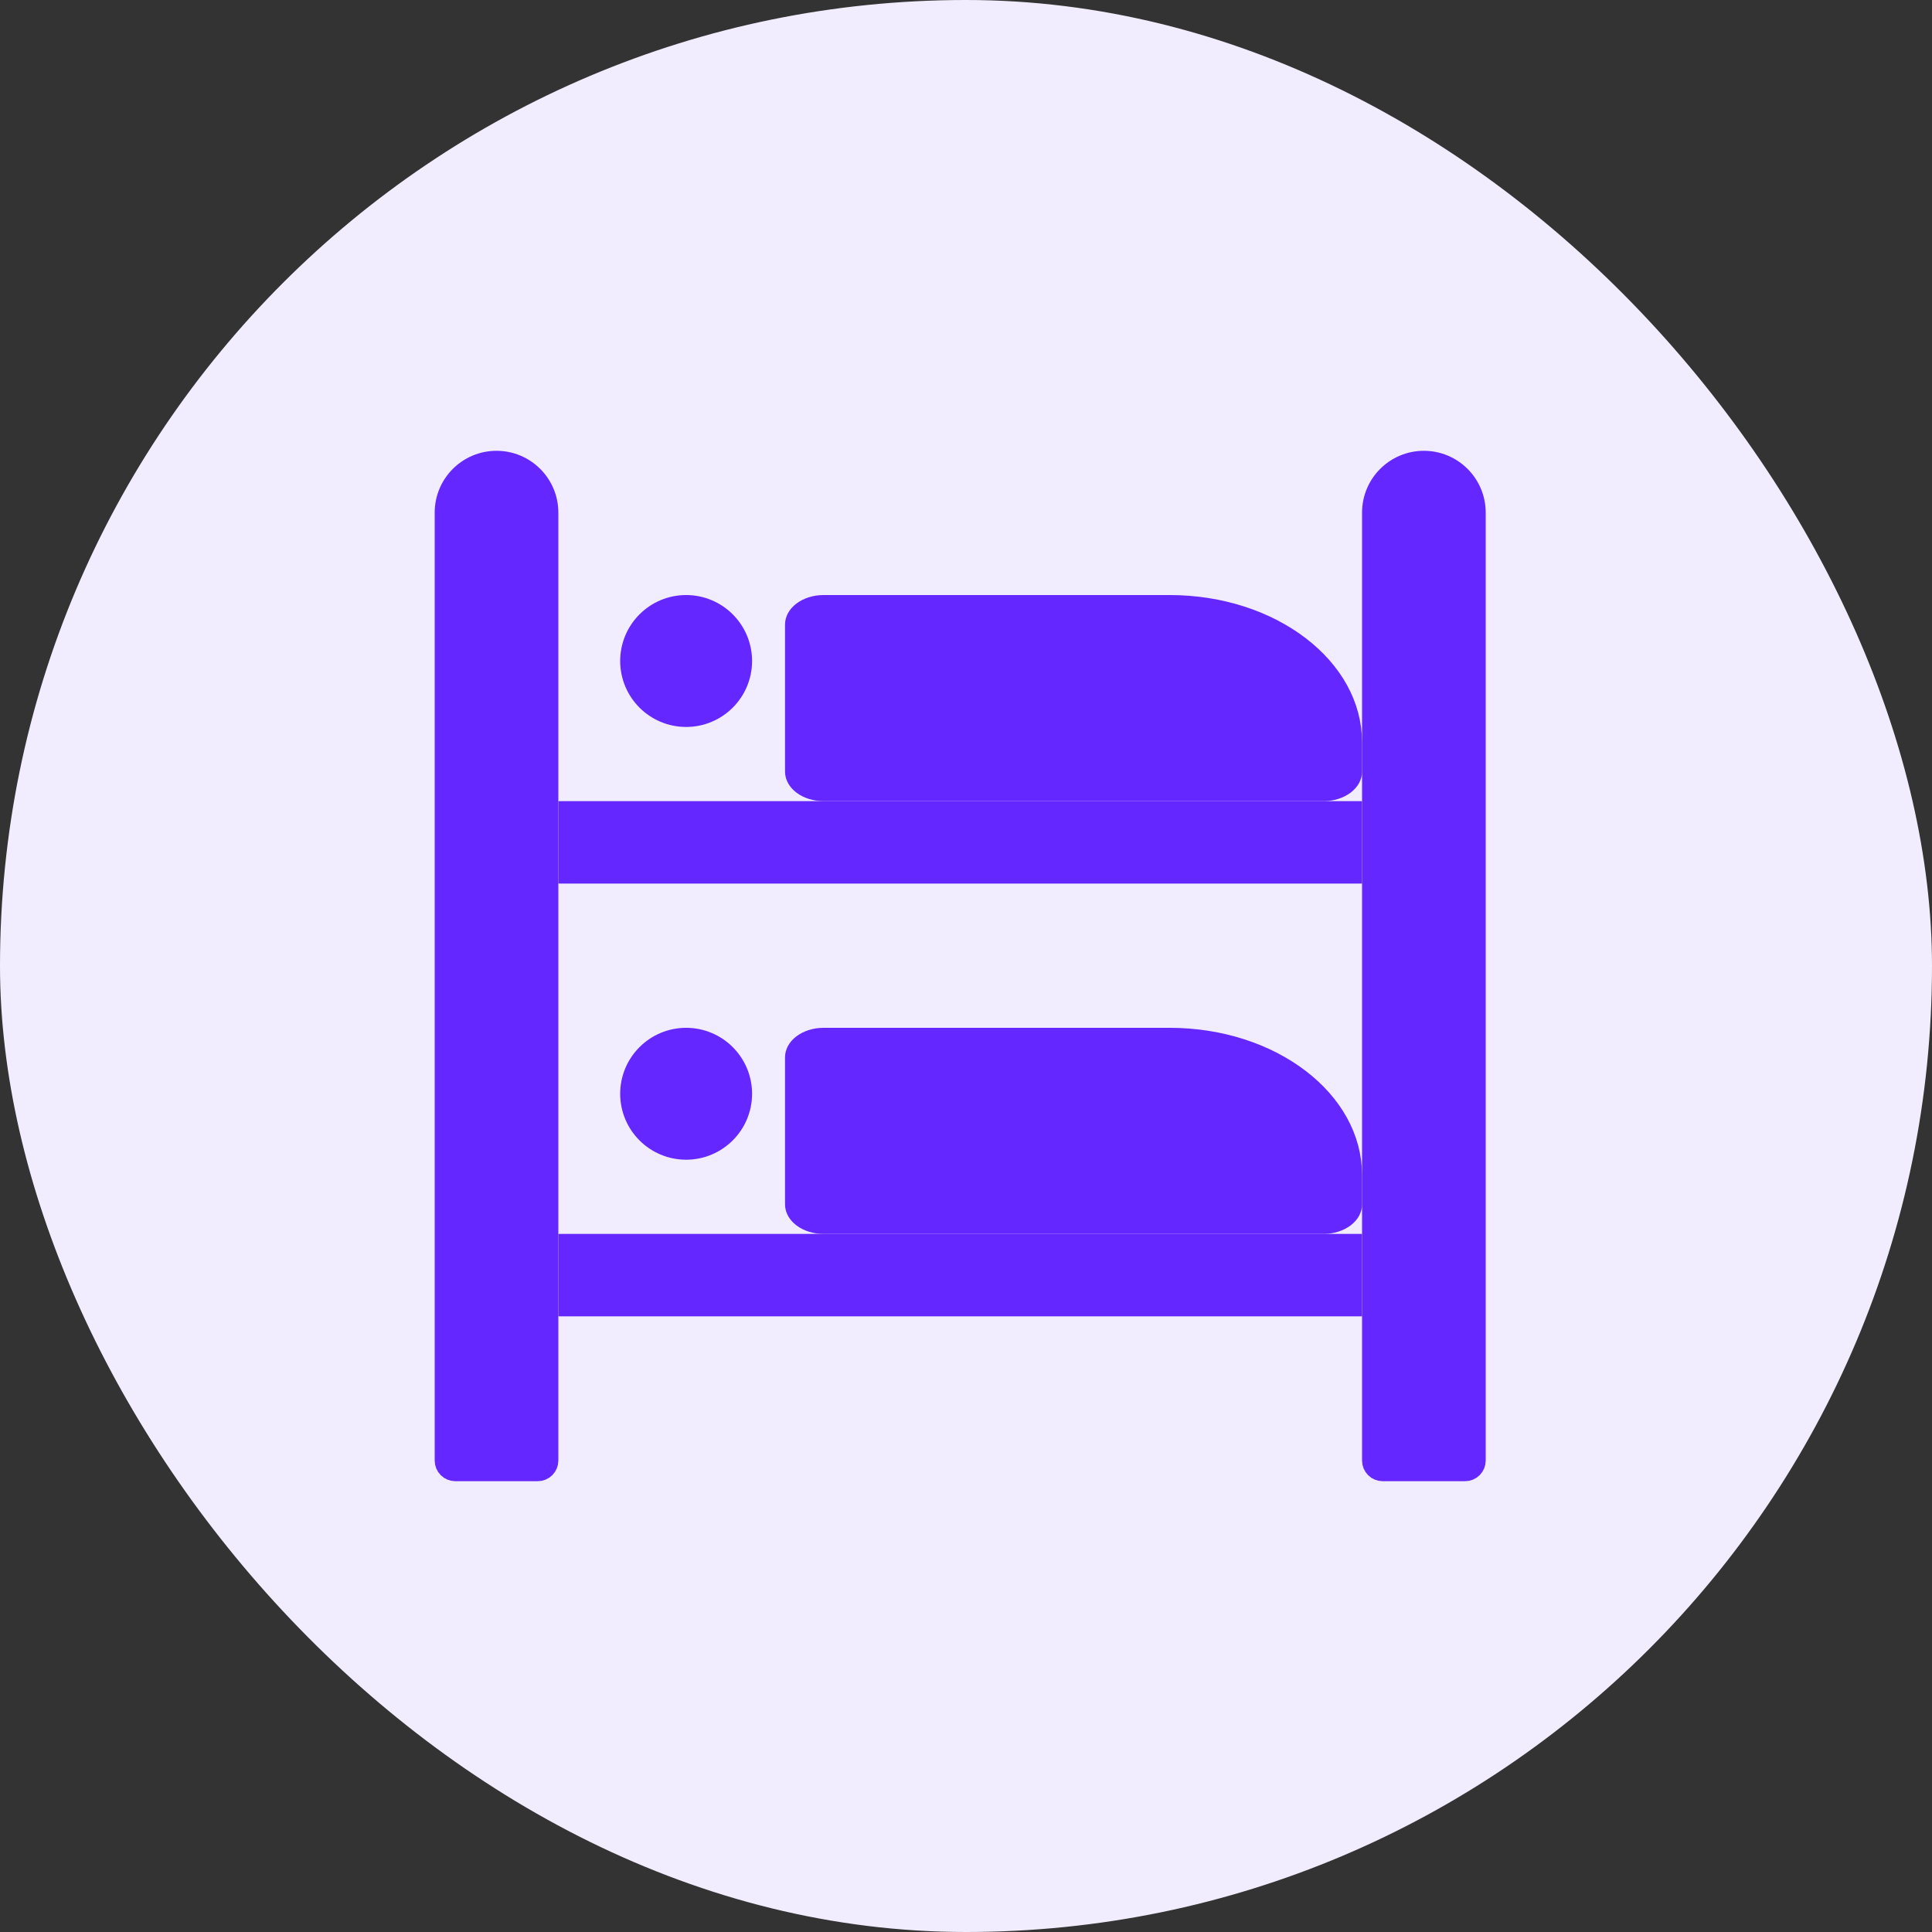 <svg width="120" height="120" viewBox="0 0 120 120" fill="none" xmlns="http://www.w3.org/2000/svg">
<rect x="0" y="0" width="120" height="120" fill="#333333" stroke="none"/>
<rect width="120" height="120" rx="60" fill="#F2EDFE"/>
<path d="M49.978 65.053C50.259 64.838 50.679 64.693 51.149 64.693H72.653C75.781 64.693 78.582 65.665 80.582 67.195C82.582 68.726 83.746 70.779 83.746 72.983V74.811C83.746 74.985 83.657 75.215 83.381 75.427C83.1 75.642 82.681 75.787 82.21 75.787H51.149C50.679 75.787 50.259 75.642 49.978 75.427C49.702 75.215 49.613 74.985 49.613 74.811V65.668C49.613 65.495 49.702 65.264 49.978 65.053Z" fill="#6427FF" stroke="#6427FF" stroke-width="1.707"/>
<path d="M49.978 38.173C50.259 37.958 50.679 37.813 51.149 37.813H72.653C75.781 37.813 78.582 38.785 80.582 40.316C82.582 41.846 83.746 43.9 83.746 46.103V47.931C83.746 48.105 83.657 48.335 83.381 48.547C83.1 48.762 82.681 48.907 82.21 48.907H51.149C50.679 48.907 50.259 48.762 49.978 48.547C49.702 48.335 49.613 48.105 49.613 47.931V38.788C49.613 38.615 49.702 38.385 49.978 38.173Z" fill="#6427FF" stroke="#6427FF" stroke-width="1.707"/>
<path d="M39.374 67.936C39.374 66.145 40.826 64.693 42.617 64.693C44.407 64.693 45.859 66.145 45.859 67.936C45.859 69.727 44.407 71.178 42.617 71.178C40.826 71.178 39.374 69.727 39.374 67.936Z" fill="#6427FF" stroke="#6427FF" stroke-width="1.707"/>
<path d="M39.374 41.056C39.374 39.265 40.826 37.813 42.617 37.813C44.407 37.813 45.859 39.265 45.859 41.056C45.859 42.847 44.407 44.299 42.617 44.299C40.826 44.299 39.374 42.847 39.374 41.056Z" fill="#6427FF" stroke="#6427FF" stroke-width="1.707"/>
<path d="M27.64 31.84C27.64 30.073 29.073 28.64 30.84 28.64C32.607 28.64 34.04 30.073 34.04 31.84V90.72C34.04 91.073 33.754 91.36 33.4 91.36H28.28C27.927 91.36 27.64 91.073 27.64 90.72V31.84Z" fill="#6427FF" stroke="#6427FF" stroke-width="1.28"/>
<path d="M85.24 31.84C85.24 30.073 86.672 28.64 88.44 28.64C90.207 28.64 91.64 30.073 91.64 31.84V90.72C91.64 91.073 91.353 91.36 91 91.36H85.88C85.526 91.36 85.24 91.073 85.24 90.72V31.84Z" fill="#6427FF" stroke="#6427FF" stroke-width="1.28"/>
<rect x="35.32" y="81.12" width="3.84" height="48.64" transform="rotate(-90 35.32 81.12)" fill="#6427FF" stroke="#6427FF" stroke-width="1.28"/>
<rect x="35.32" y="54.24" width="3.84" height="48.64" transform="rotate(-90 35.32 54.24)" fill="#6427FF" stroke="#6427FF" stroke-width="1.28"/>
</svg>
